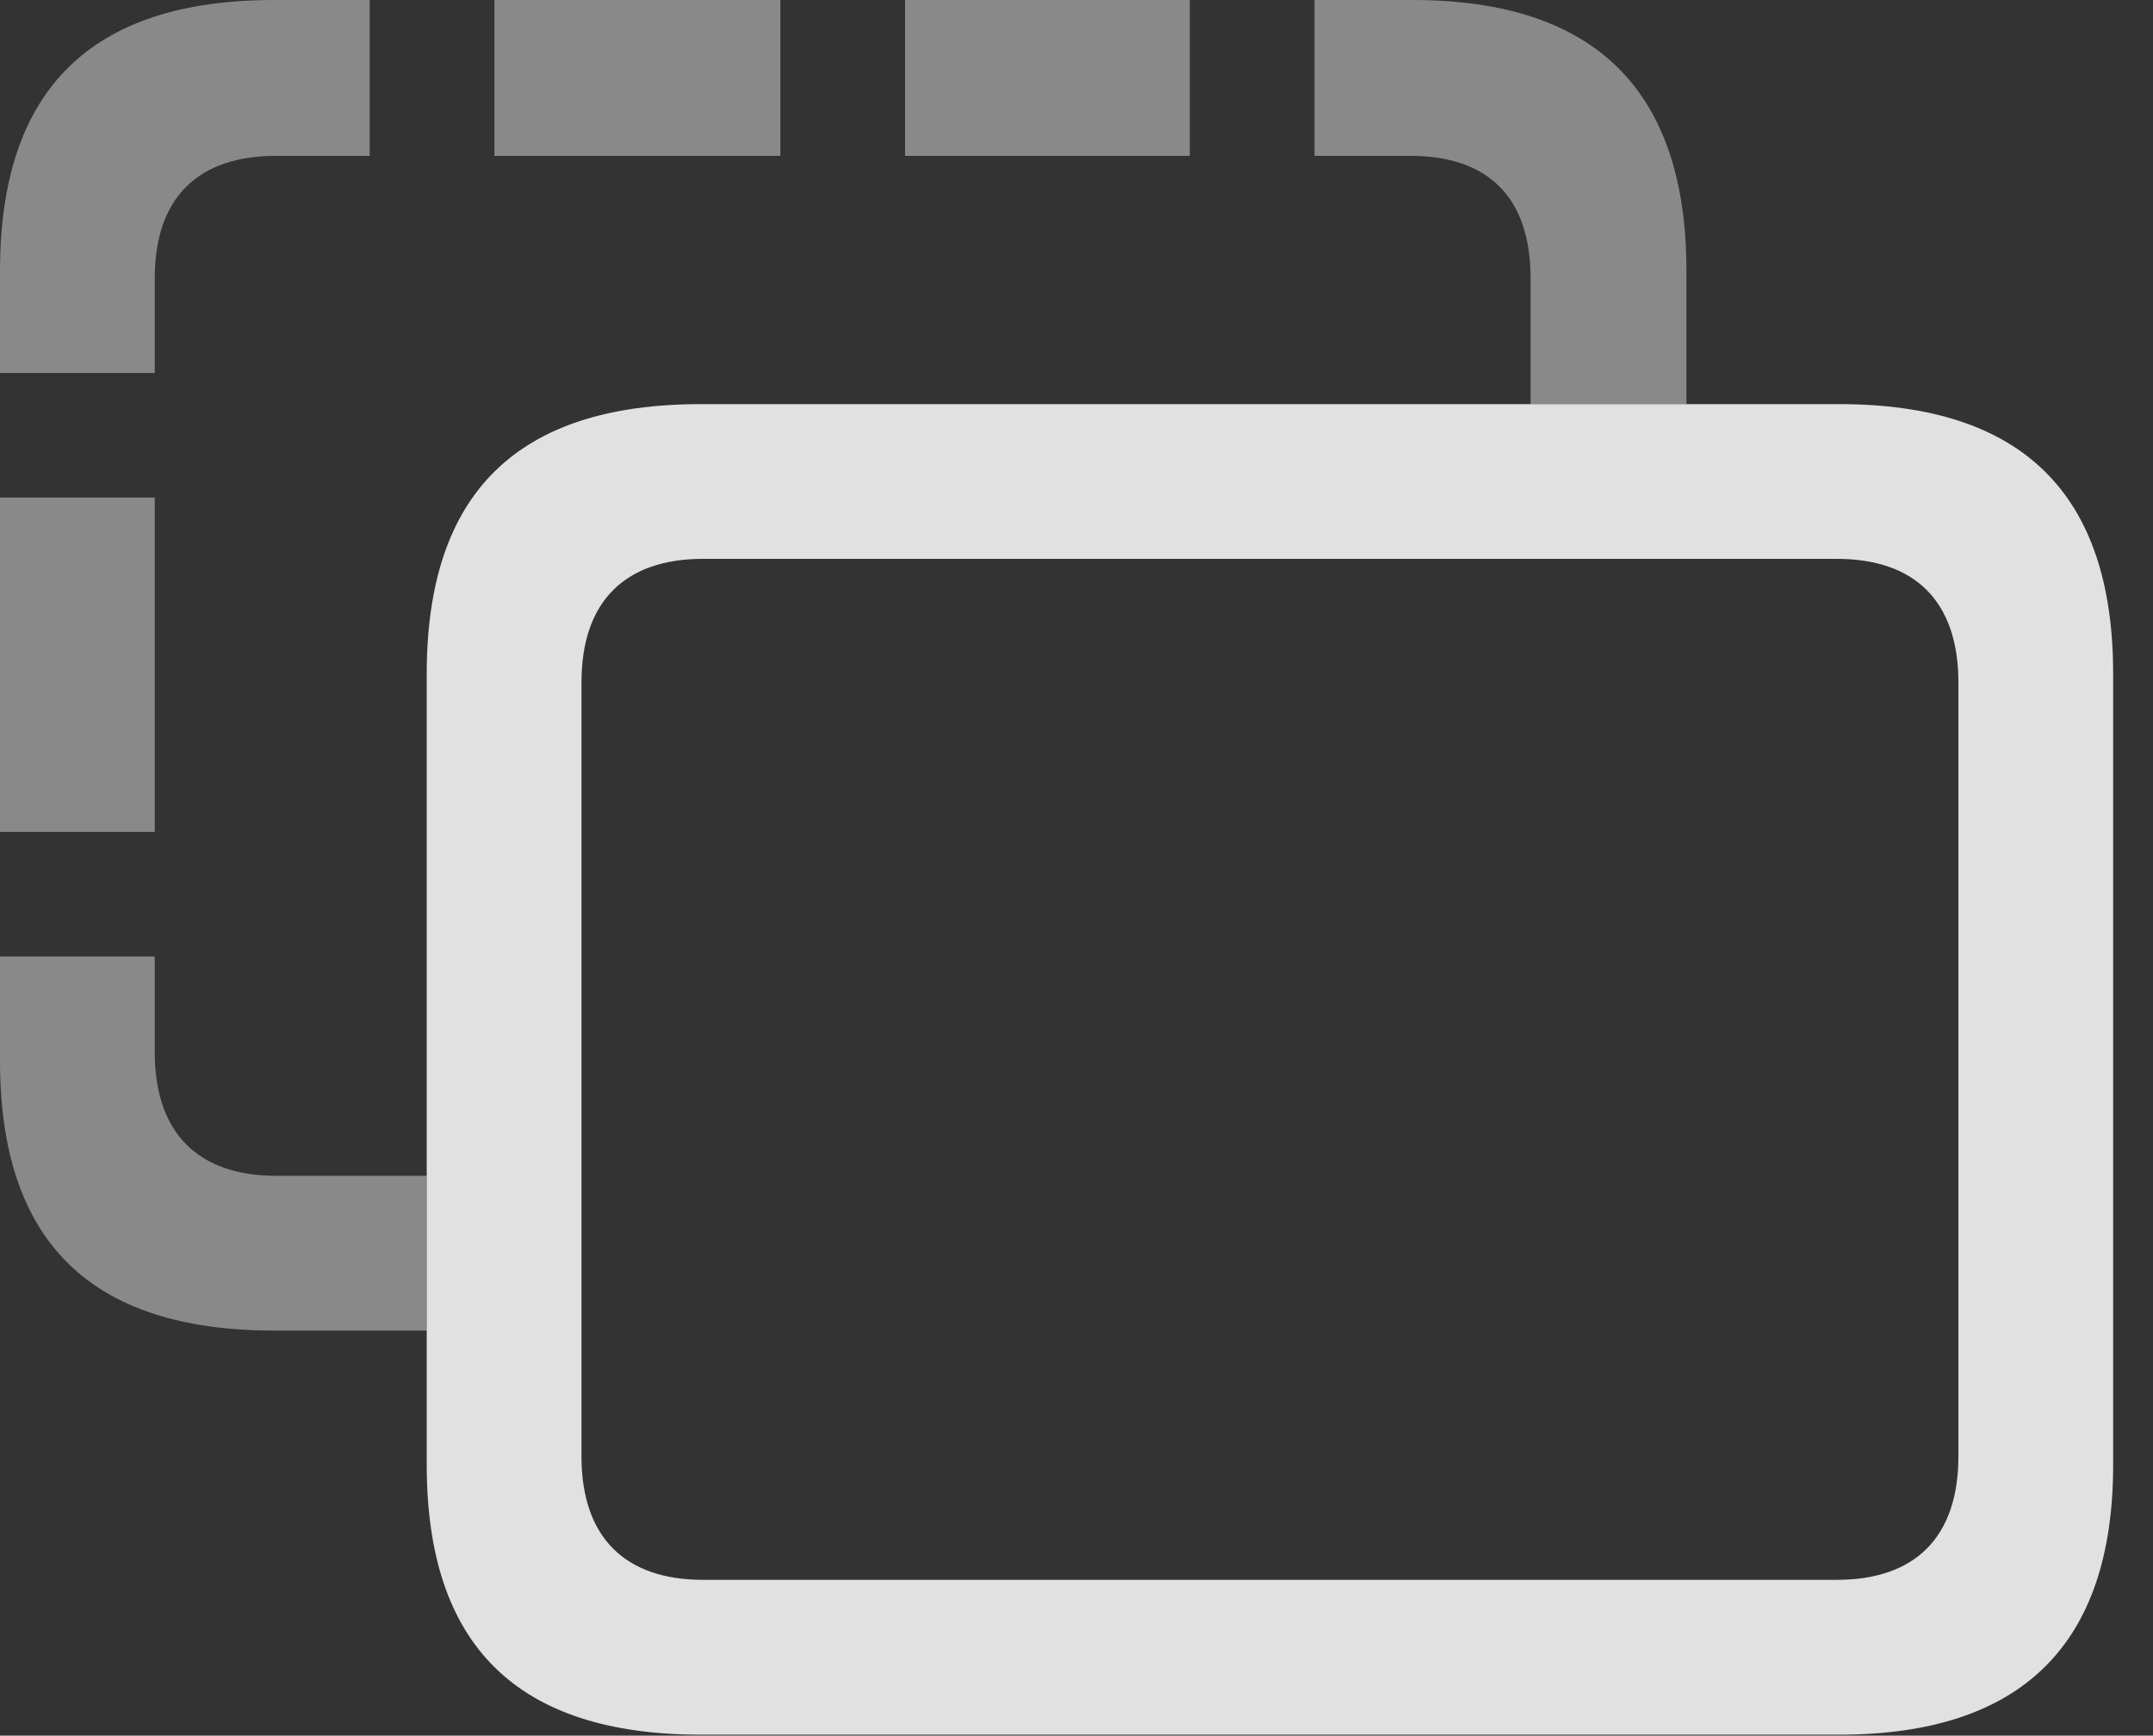 <?xml version="1.0" encoding="UTF-8"?>
<!--Generator: Apple Native CoreSVG 341-->
<!DOCTYPE svg
PUBLIC "-//W3C//DTD SVG 1.1//EN"
       "http://www.w3.org/Graphics/SVG/1.1/DTD/svg11.dtd">
<svg version="1.1" xmlns="http://www.w3.org/2000/svg" xmlns:xlink="http://www.w3.org/1999/xlink" viewBox="0 0 19.561 15.771">
 <rect x="0" y="0" width="19.561" height="15.771" fill="#333333" stroke="none"/>
 <g>
  <rect height="15.771" opacity="0" width="19.561" x="0" y="0"/>
  <path d="M1.406 9.561C1.406 10.303 1.807 10.684 2.51 10.684L3.877 10.684L3.877 12.09L2.49 12.09C0.82 12.09 0 11.279 0 9.639L0 8.691L1.406 8.691ZM1.406 7.559L0 7.559L0 4.521L1.406 4.521ZM15.322 2.461L15.322 3.672L13.906 3.672L13.906 2.529C13.906 1.787 13.516 1.416 12.812 1.416L11.943 1.416L11.943 0L12.832 0C14.492 0 15.322 0.82 15.322 2.461ZM3.359 1.416L2.51 1.416C1.807 1.416 1.406 1.787 1.406 2.529L1.406 3.389L0 3.389L0 2.461C0 0.82 0.82 0 2.49 0L3.359 0ZM10.81 1.416L8.223 1.416L8.223 0L10.81 0ZM7.09 1.416L4.492 1.416L4.492 0L7.09 0Z" fill="white" fill-opacity="0.425"/>
  <path d="M6.367 15.762L16.709 15.762C18.369 15.762 19.199 14.941 19.199 13.31L19.199 6.123C19.199 4.482 18.369 3.672 16.709 3.672L6.367 3.672C4.697 3.672 3.877 4.482 3.877 6.123L3.877 13.31C3.877 14.951 4.697 15.762 6.367 15.762ZM6.387 14.355C5.684 14.355 5.283 13.975 5.283 13.232L5.283 6.201C5.283 5.459 5.684 5.078 6.387 5.078L16.689 5.078C17.393 5.078 17.793 5.459 17.793 6.201L17.793 13.232C17.793 13.975 17.393 14.355 16.689 14.355Z" fill="white" fill-opacity="0.85"/>
 </g>
</svg>
